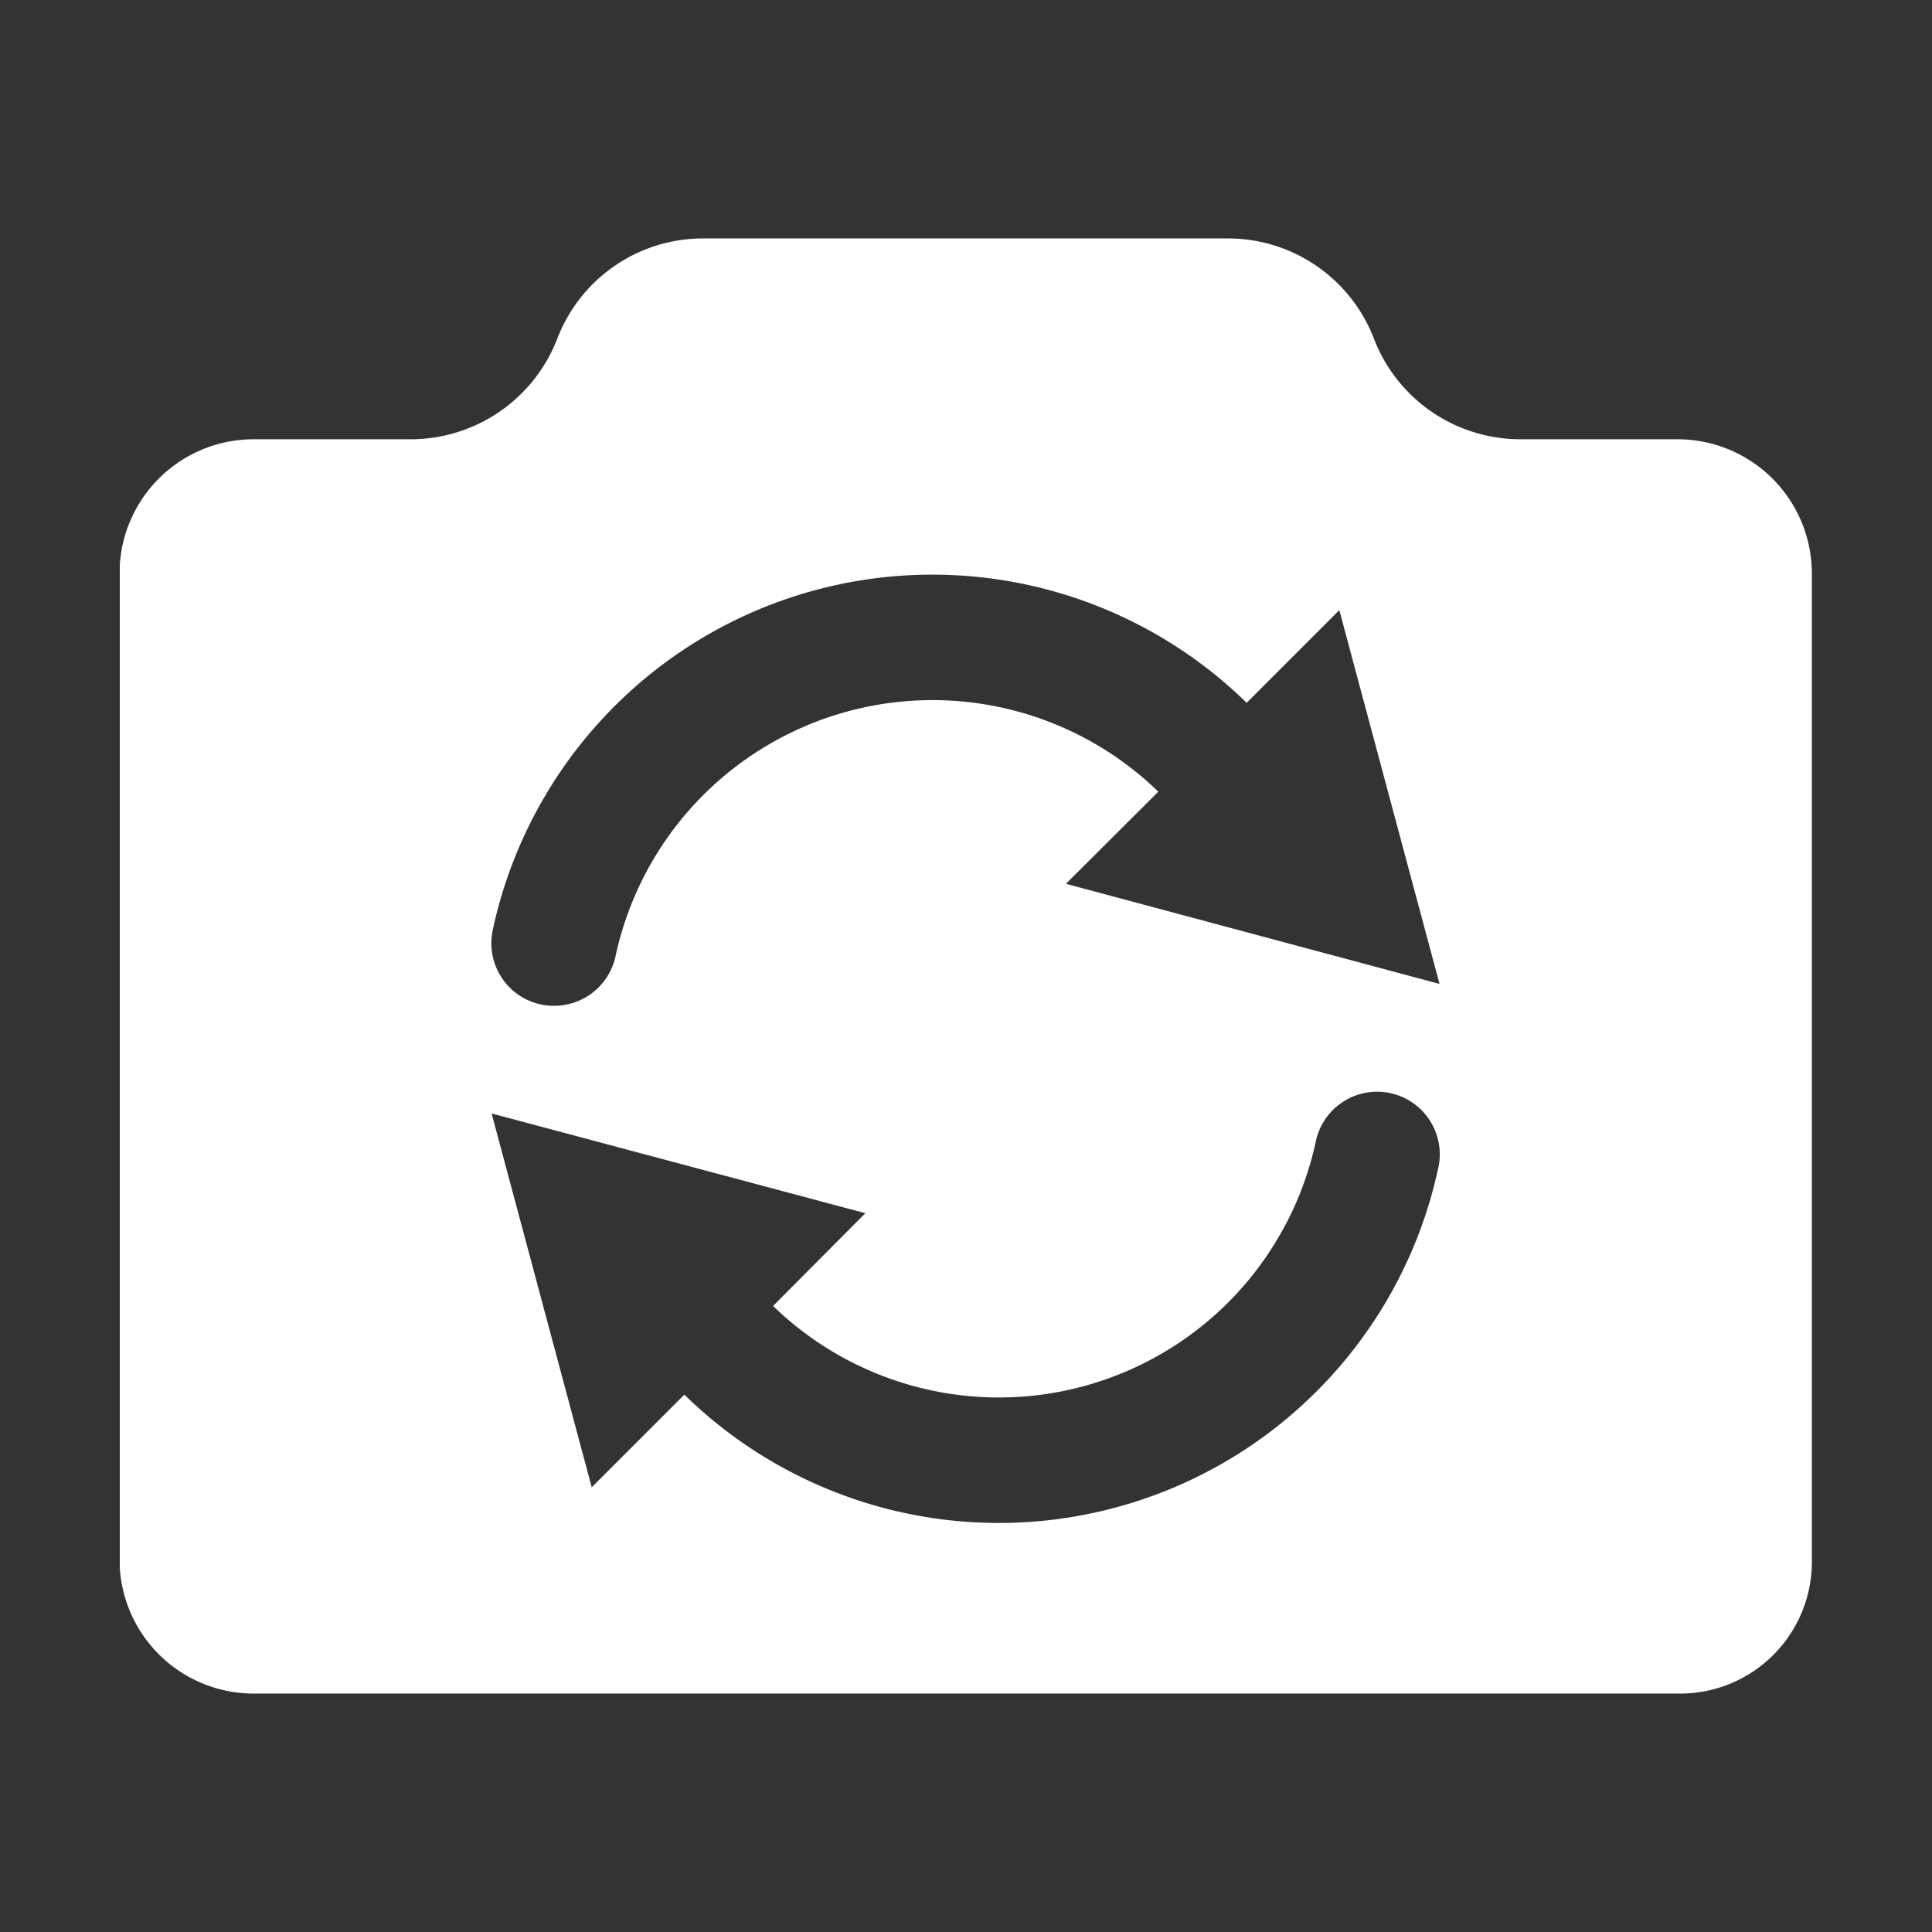 <svg xmlns="http://www.w3.org/2000/svg" width="22" height="22" viewBox="0 0 22 22">
    <rect x="0" y="0" width="22" height="22" fill="#333333" stroke="none"/>
    <defs>
        <clipPath id="9w3e34b4ka">
            <path data-name="사각형 1408" style="fill:none" d="M0 0h19.271v16.57H0z"/>
        </clipPath>
    </defs>
    <path data-name="사각형 1409" style="fill:none" d="M0 0h22v22H0z"/>
    <g data-name="그룹 10217">
        <g data-name="그룹 10216" style="clip-path:url(#9w3e34b4ka)" transform="translate(1.364 2.715)">
            <g data-name="그룹 11438">
                <g data-name="그룹 11437" style="clip-path:url(#9w3e34b4ka)" transform="translate(-.003)">
                    <path data-name="패스 35372" d="M17.742 2.287h-1.79a1.787 1.787 0 0 1-1.668-1.146A1.781 1.781 0 0 0 12.622 0H6.647a1.778 1.778 0 0 0-1.662 1.141 1.79 1.79 0 0 1-1.668 1.146H1.529A1.528 1.528 0 0 0 0 3.814v11.227a1.528 1.528 0 0 0 1.529 1.529h16.242a1.5 1.5 0 0 0 1.5-1.5V3.816a1.53 1.53 0 0 0-1.529-1.529m-2.724 8.291a5.118 5.118 0 0 1-8.586 2.588l-1.055 1.055-1.14-4.257L8.493 11.1l-1.051 1.056a3.692 3.692 0 0 0 6.181-1.876.713.713 0 1 1 1.395.3m-4.241-3.231L11.829 6.3a3.692 3.692 0 0 0-6.181 1.874.714.714 0 0 1-.7.564.7.7 0 0 1-.15-.015.713.713 0 0 1-.548-.847 5.119 5.119 0 0 1 8.585-2.588l1.055-1.055 1.141 4.256z" style="fill:#fff"/>
                </g>
            </g>
        </g>
    </g>
</svg>
